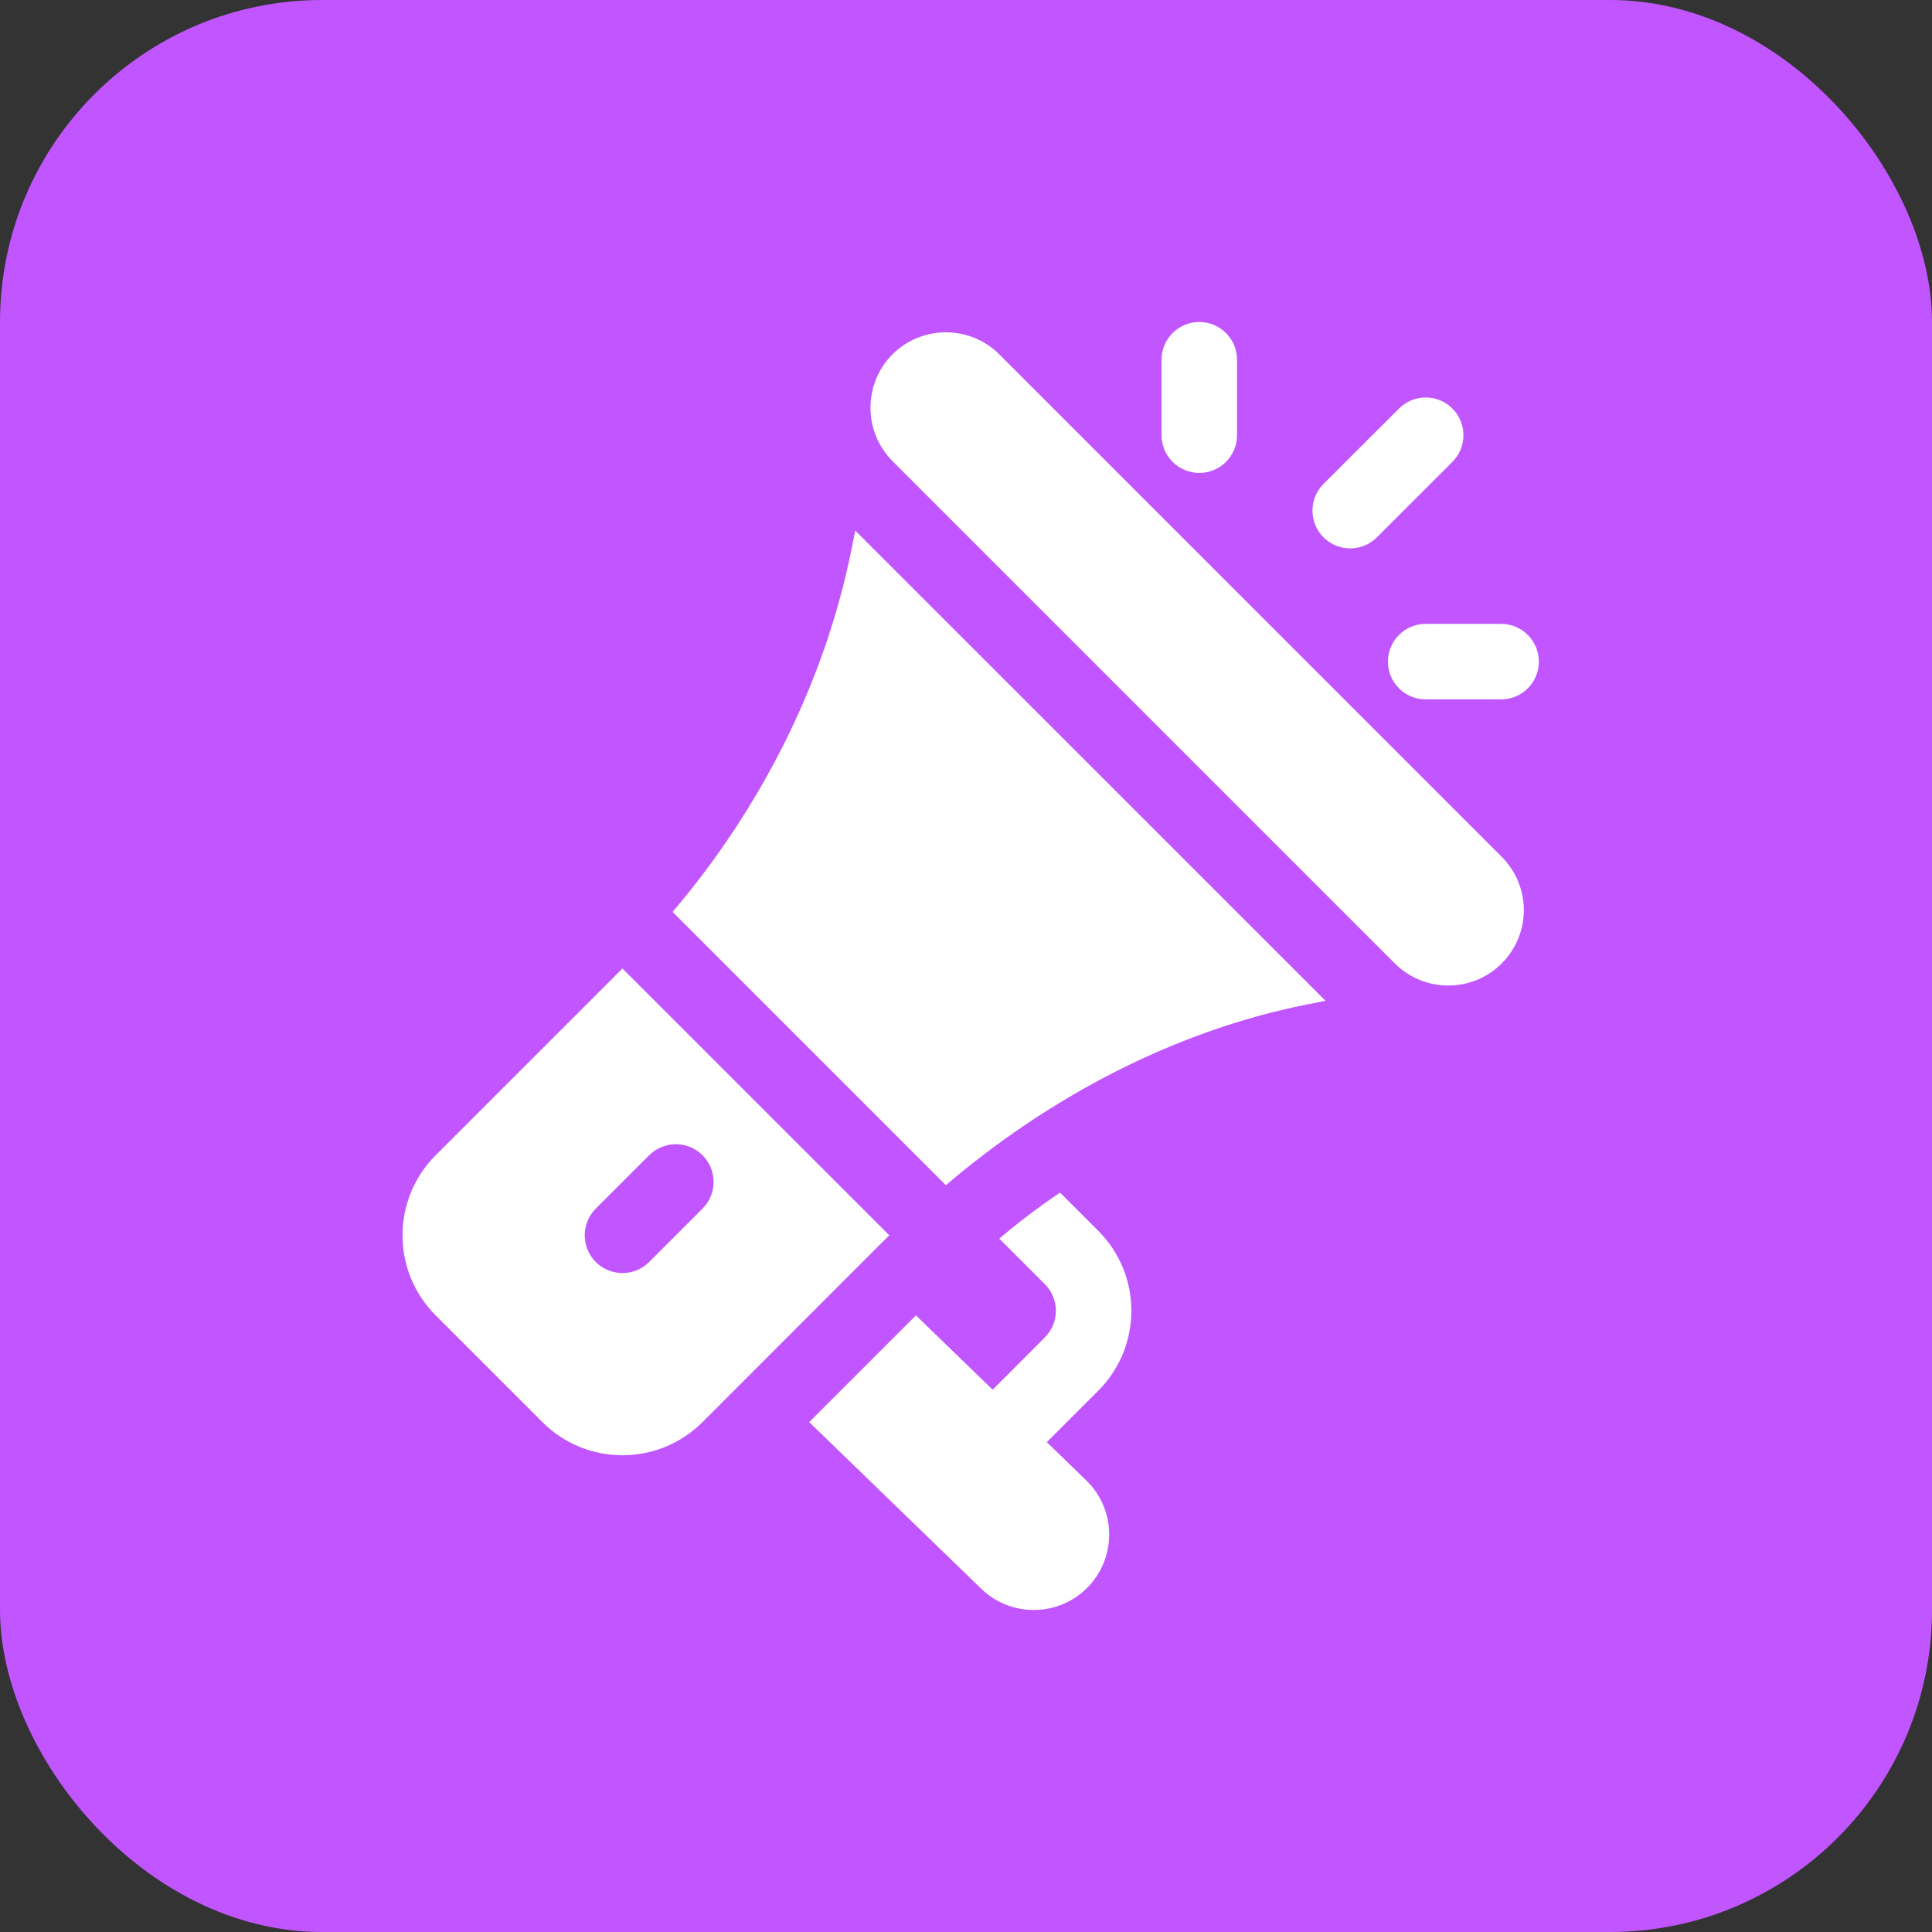 <svg width="24" height="24" viewBox="0 0 24 24" fill="none" xmlns="http://www.w3.org/2000/svg">
<rect x="0" y="0" width="24" height="24" fill="#333333" stroke="none"/>
<rect width="24" height="24" rx="4" fill="#C155FF"/>
<path fill-rule="evenodd" clip-rule="evenodd" d="M14.429 4.469C14.429 4.21 14.639 4 14.898 4C15.157 4 15.367 4.21 15.367 4.469V5.406C15.367 5.665 15.157 5.875 14.898 5.875C14.639 5.875 14.429 5.665 14.429 5.406V4.469ZM18.654 10.643L12.414 4.402C12.046 4.035 11.451 4.039 11.087 4.401C10.722 4.768 10.722 5.362 11.087 5.728L17.328 11.969C17.694 12.334 18.288 12.334 18.654 11.969C19.021 11.602 19.021 11.01 18.654 10.643ZM10.624 6.591L10.577 6.826C10.246 8.481 9.442 10.053 8.355 11.328L11.75 14.723C13.024 13.636 14.575 12.81 16.23 12.479L16.466 12.432L10.624 6.591ZM7.732 12.031L5.412 14.351C4.864 14.899 4.862 15.789 5.412 16.34L6.738 17.666C7.286 18.214 8.176 18.216 8.727 17.666L11.047 15.345L7.732 12.031ZM8.064 15.677C7.881 15.86 7.584 15.86 7.401 15.677C7.218 15.494 7.218 15.197 7.401 15.014L8.064 14.351C8.247 14.168 8.544 14.168 8.727 14.351C8.91 14.534 8.91 14.831 8.727 15.014L8.064 15.677ZM13.004 17.915L13.642 17.277C14.192 16.727 14.191 15.837 13.642 15.289L13.168 14.815C12.906 14.991 12.656 15.182 12.413 15.386L12.979 15.952C13.162 16.134 13.163 16.43 12.979 16.614L12.331 17.263L11.378 16.34L10.052 17.666L12.179 19.726C12.542 20.09 13.138 20.092 13.504 19.726C13.87 19.36 13.87 18.765 13.504 18.4L13.004 17.915ZM18.648 7.75H17.71C17.451 7.75 17.241 7.96 17.241 8.219C17.241 8.478 17.451 8.688 17.71 8.688H18.648C18.907 8.688 19.116 8.478 19.116 8.219C19.116 7.96 18.907 7.75 18.648 7.75ZM17.379 5.075C17.562 4.892 17.859 4.892 18.042 5.075C18.225 5.258 18.225 5.555 18.042 5.738L17.104 6.675C16.921 6.858 16.624 6.858 16.441 6.675C16.258 6.492 16.258 6.195 16.441 6.012L17.379 5.075Z" fill="white"/>
</svg>

